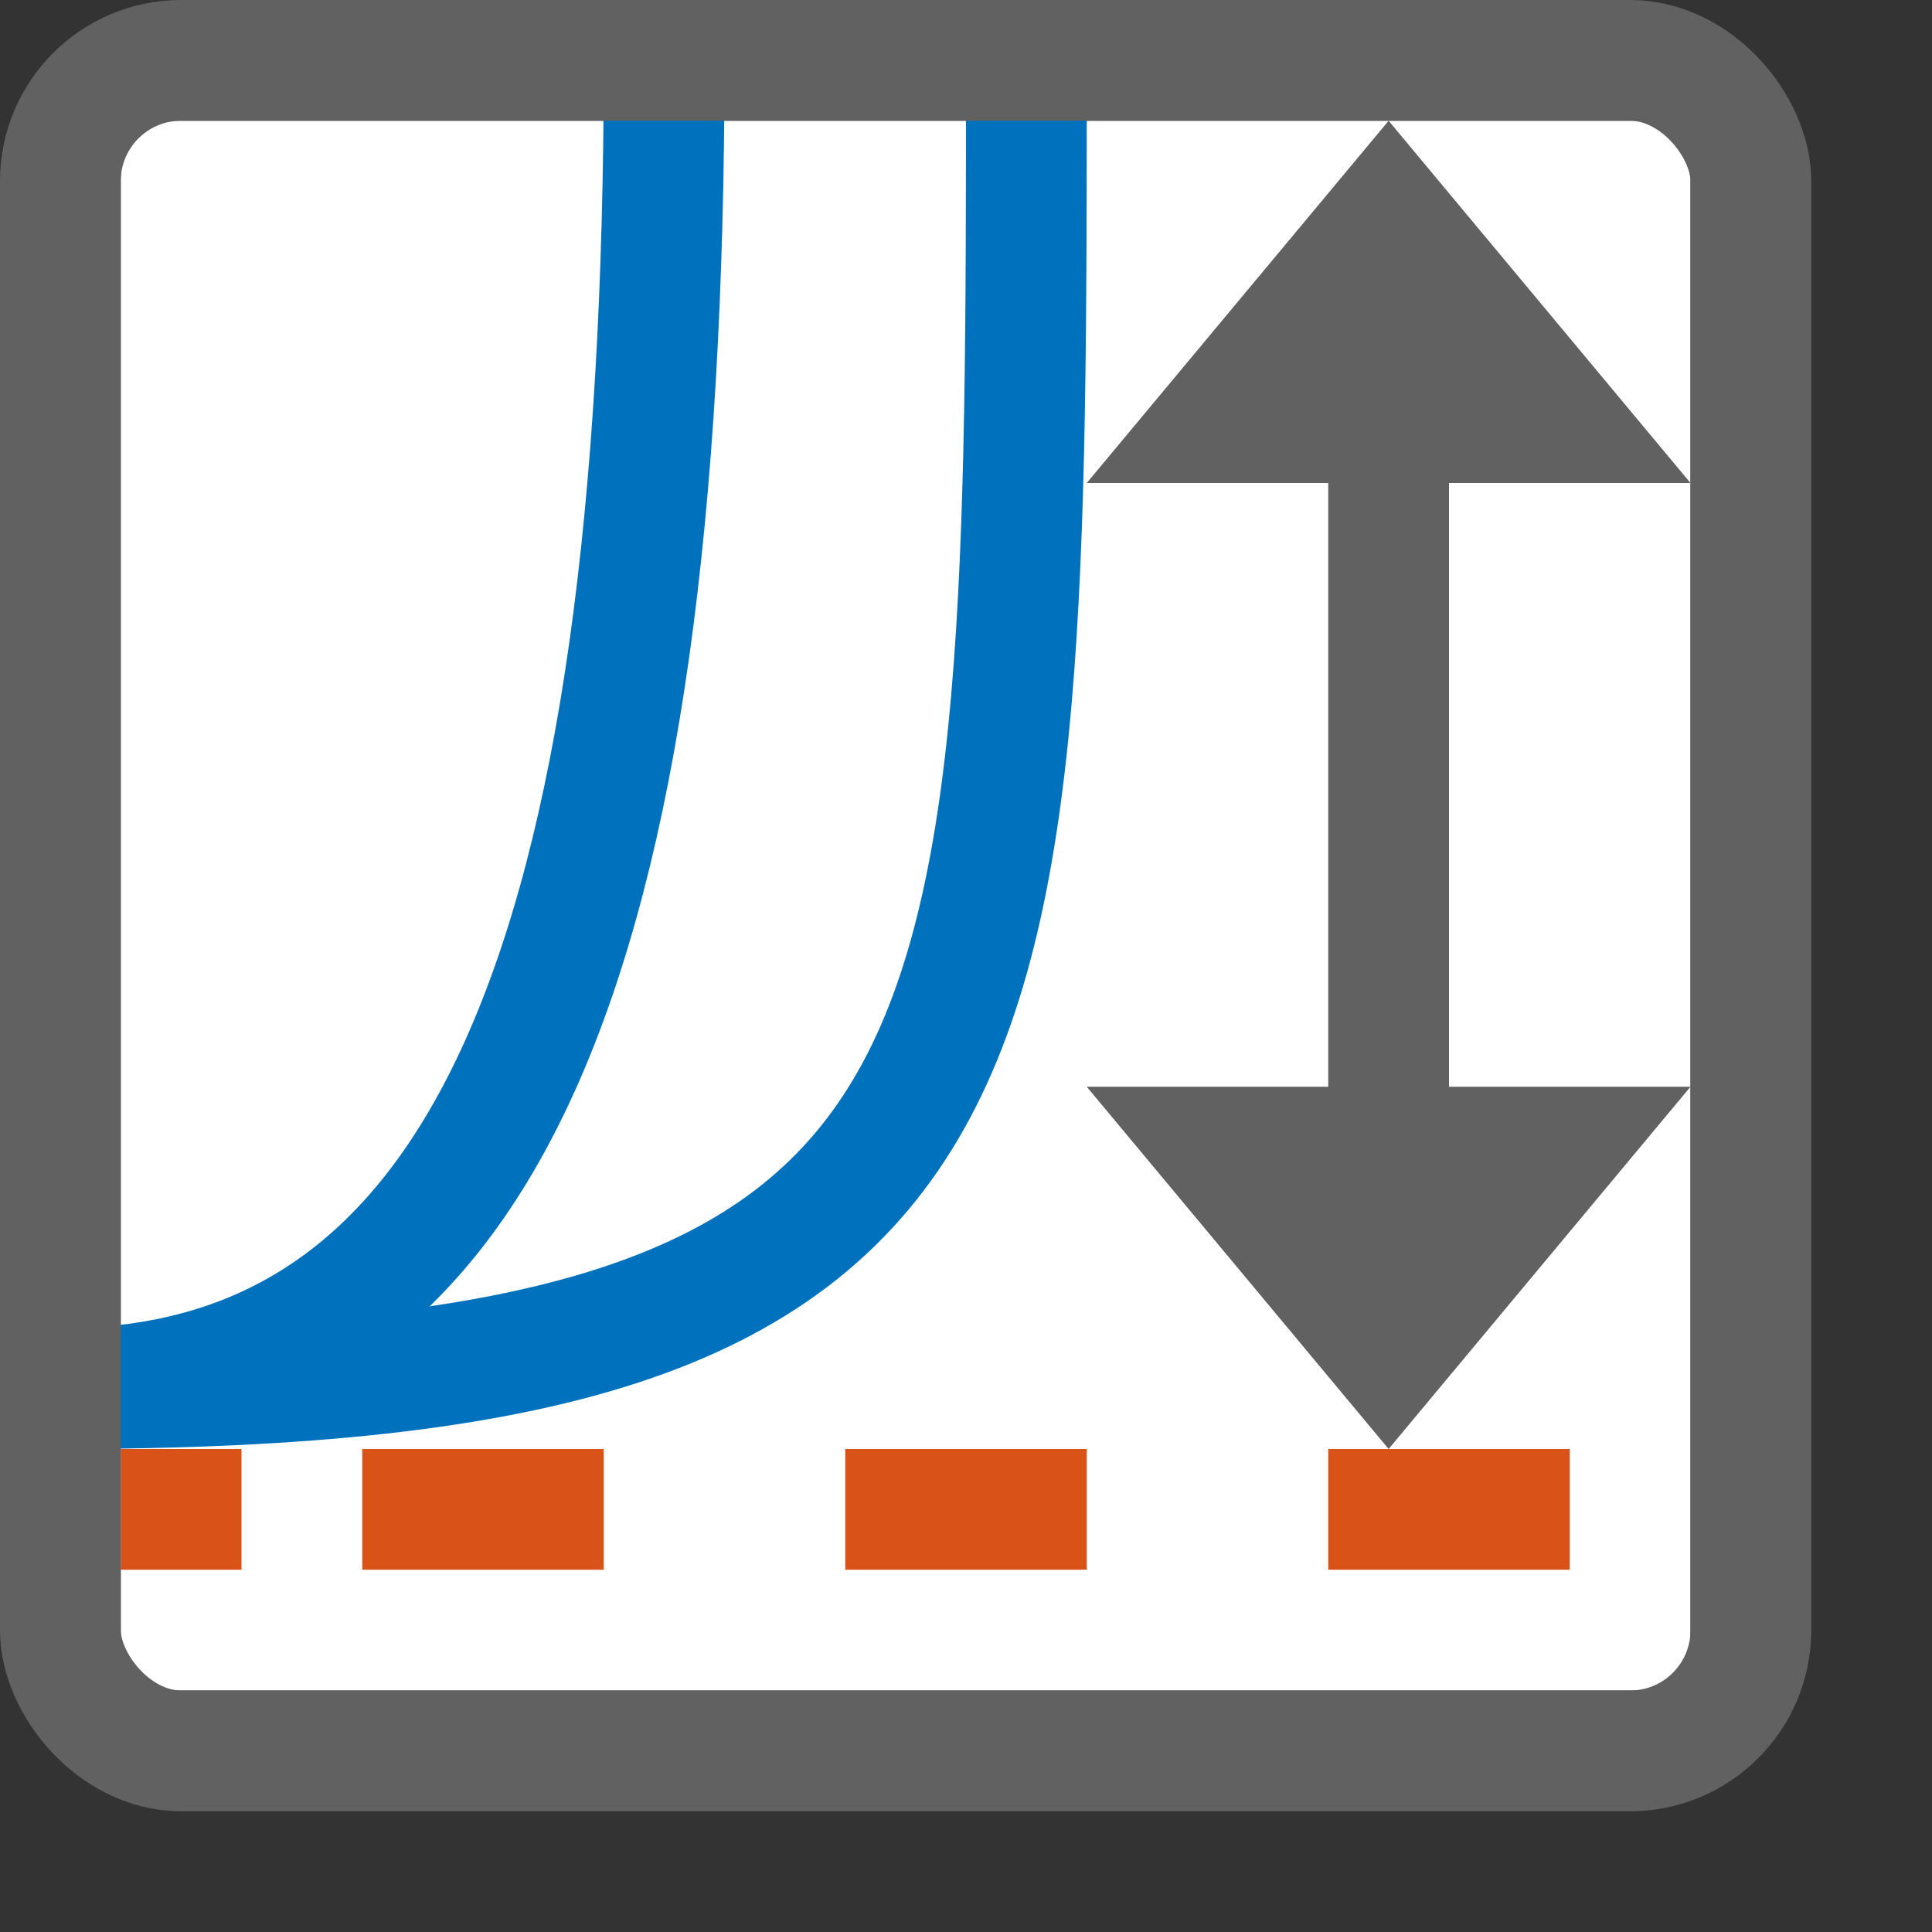 <svg width="16" height="16" viewBox="0 0 16 16" fill="none" xmlns="http://www.w3.org/2000/svg">
<rect x="0" y="0" width="16" height="16" fill="#333333" stroke="none"/>
<rect x="1" y="1" width="13" height="13" fill="#FFFFFF"/>
<path d="M0.5 11.5C8.5 11.5 8.5 9 8.5 0.5" stroke="#0072BD"/>
<path d="M0.5 11.5C4 11.5 5.5 8 5.5 0.5" stroke="#0072BD"/>
<path d="M1 12H2V13H1V12Z" fill="#D95319"/>
<path d="M3 12H5V13H3V12Z" fill="#D95319"/>
<path d="M7 12H9V13H7V12Z" fill="#D95319"/>
<path d="M11 12H13V13H11V12Z" fill="#D95319"/>
<path d="M12 10L11 10L11 4L12 4L12 10Z" fill="#616162"/>
<path d="M9 4L11.5 1L14 4H9Z" fill="#616162"/>
<path d="M14 9L11.5 12L9 9L14 9Z" fill="#616162"/>
<rect x="0.5" y="0.5" width="14" height="14" rx="1" stroke="#616161"/>
</svg>
